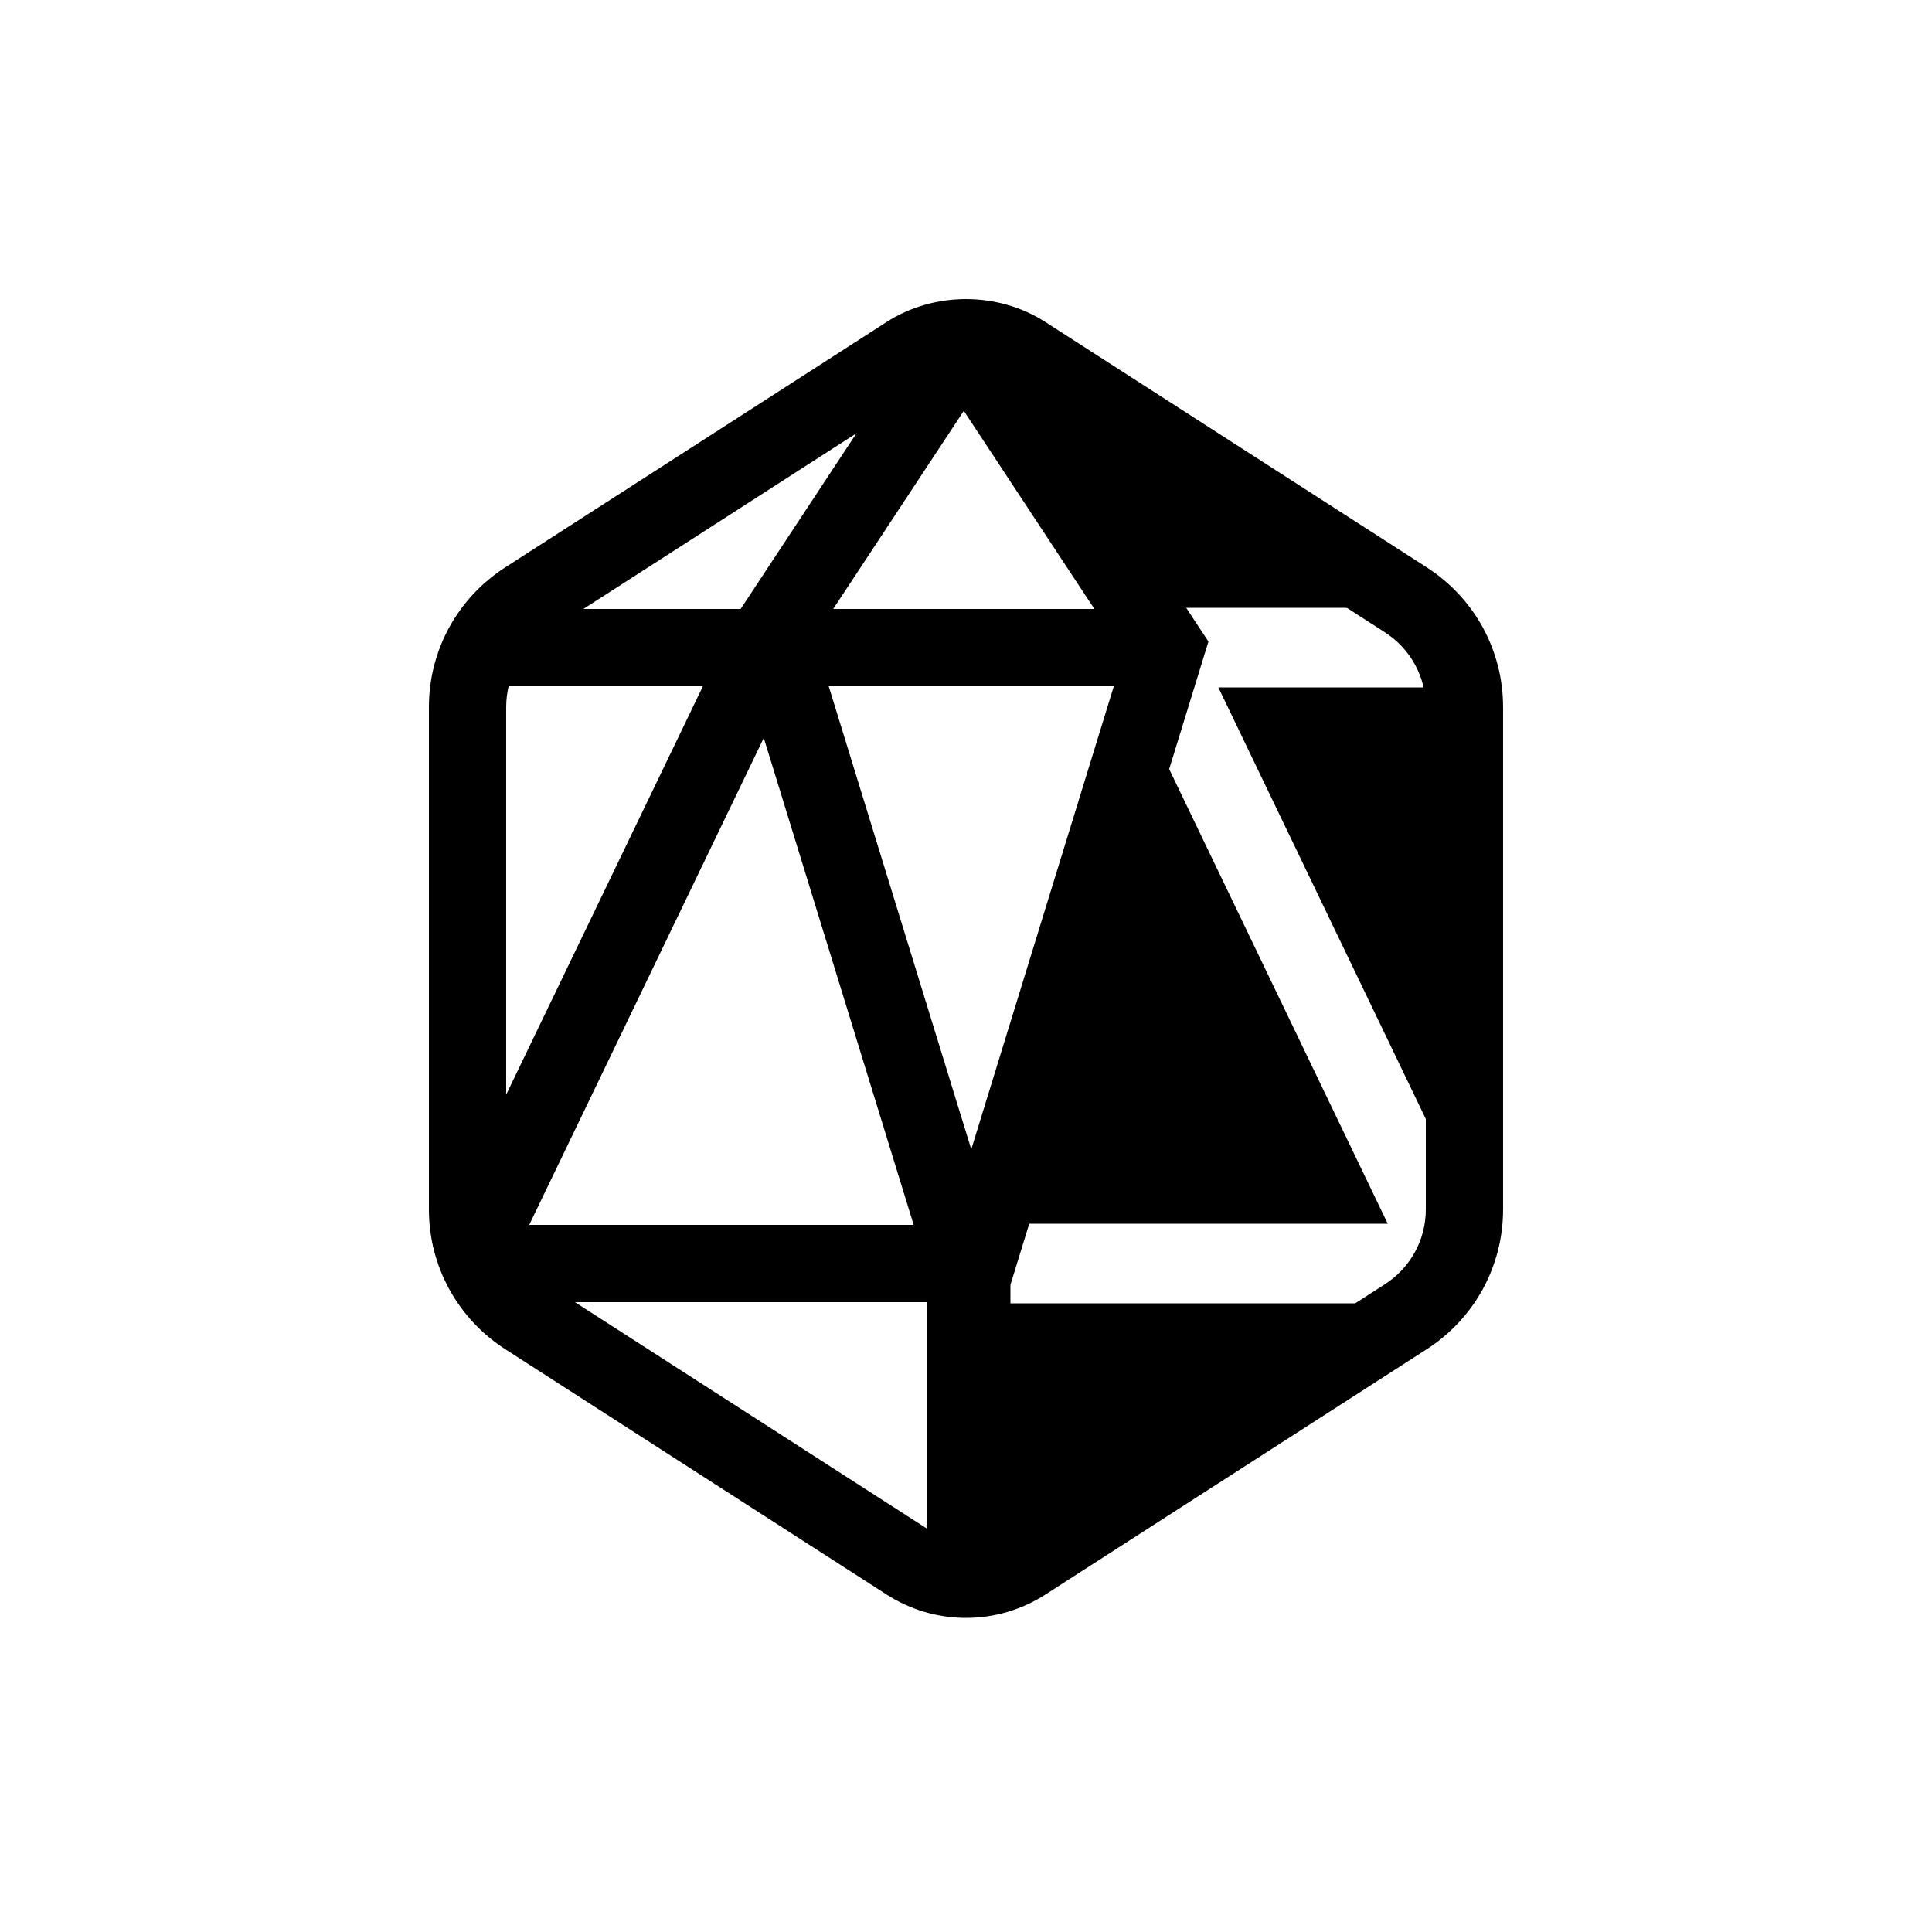 <?xml version="1.0" encoding="utf-8"?>
<!-- Generator: Adobe Illustrator 16.0.0, SVG Export Plug-In . SVG Version: 6.00 Build 0)  -->
<!DOCTYPE svg PUBLIC "-//W3C//DTD SVG 1.1//EN" "http://www.w3.org/Graphics/SVG/1.1/DTD/svg11.dtd">
<svg version="1.1" id="Layer_1" xmlns="http://www.w3.org/2000/svg" xmlns:xlink="http://www.w3.org/1999/xlink" x="0px" y="0px"
	 width="100px" height="100px" viewBox="0 0 100 100" enable-background="new 0 0 100 100" xml:space="preserve">
<g>
	<g>
		<g>
			<g>
				<path id="a2KrPvd7vp" d="M50,81.74V67.46h22.54L50,81.74z M50.65,63.34l8.42-26.54l12.76,26.54H50.65z M63.061,35.58H75.8v26.5
					L63.061,35.58z M60.63,30.53l-1.33,0.64L50,17.46l22.49,14H61.07L60.63,30.53z"/>
			</g>
		</g>
		<g>
			<g>
				<g>
					<g>
						<path id="b1DMg9BEF_1_" fill-opacity="0" d="M27.23,31.05c-1.89,1.22-3.03,3.31-3.03,5.55c0,5.92,0,20.08,0,26
							c0,2.24,1.14,4.33,3.03,5.551c4.55,2.93,15.19,9.77,19.74,12.699c1.85,1.19,4.209,1.19,6.059,0
							c4.551-2.93,15.191-9.77,19.74-12.699C74.66,66.93,75.8,64.84,75.8,62.6c0-5.92,0-20.08,0-26c0-2.24-1.14-4.33-3.03-5.55
							c-4.549-2.93-15.189-9.77-19.74-12.7c-1.85-1.19-4.209-1.19-6.059,0C42.42,21.28,31.78,28.12,27.23,31.05z"/>
						<path d="M50,83.742c-1.459,0-2.881-0.419-4.112-1.211L26.147,69.832c-2.472-1.597-3.947-4.3-3.947-7.232v-26
							c0-2.933,1.475-5.636,3.945-7.23l19.742-12.701c2.464-1.585,5.763-1.584,8.224,0l19.741,12.7
							c2.473,1.596,3.947,4.299,3.947,7.232v26c0,2.933-1.475,5.636-3.945,7.231l-19.742,12.7
							C52.881,83.323,51.459,83.742,50,83.742z M50,19.458c-0.69,0-1.364,0.199-1.948,0.575L28.313,32.731
							c-1.322,0.854-2.113,2.3-2.113,3.869v26c0,1.568,0.791,3.016,2.115,3.871l19.738,12.697c1.167,0.752,2.727,0.753,3.895,0
							l19.739-12.699c1.322-0.854,2.113-2.301,2.113-3.869v-26c0-1.568-0.791-3.015-2.115-3.87L51.946,20.032
							C51.363,19.656,50.689,19.458,50,19.458z"/>
					</g>
				</g>
			</g>
		</g>
		<g>
			<g>
				<g>
					<g>
						<path id="d12tapxvGc_1_" fill-opacity="0" d="M50,17.46L39.94,32.72L50,65.4v16.34"/>
						<polygon points="52,81.74 48,81.74 48,65.701 37.751,32.407 48.33,16.359 51.67,18.561 42.129,33.033 52,65.1 						"/>
					</g>
				</g>
			</g>
		</g>
		<g>
			<g>
				<g>
					<g>
						<path id="fWo6KXKD9_1_" fill-opacity="0" d="M50.3,65.4H24.5"/>
						<rect x="24.5" y="63.4" width="25.8" height="4"/>
					</g>
				</g>
			</g>
		</g>
		<g>
			<g>
				<g>
					<g>
						<path id="bDri35UGi_1_" fill-opacity="0" d="M60.359,33.52H24.8"/>
						<rect x="24.8" y="31.52" width="35.56" height="4"/>
					</g>
				</g>
			</g>
		</g>
		<g>
			<g>
				<g>
					<g>
						<path id="aXkM50l7Q_1_" fill-opacity="0" d="M50.3,18.26l10.06,15.26L50.3,66.2v16.34"/>
						<polygon points="52.3,82.54 48.3,82.54 48.3,65.899 58.17,33.833 48.63,19.36 51.97,17.159 62.549,33.207 52.3,66.501 						
							"/>
					</g>
				</g>
			</g>
		</g>
		<g>
			<g>
				<g>
					<g>
						<path id="a2kihYUyEr_1_" fill-opacity="0" d="M39.94,32.72L24.2,65.4"/>
						<rect x="30.07" y="30.924" transform="matrix(0.901 0.434 -0.434 0.901 24.475 -9.058)" width="4" height="36.273"/>
					</g>
				</g>
			</g>
		</g>
	</g>
</g>
</svg>
